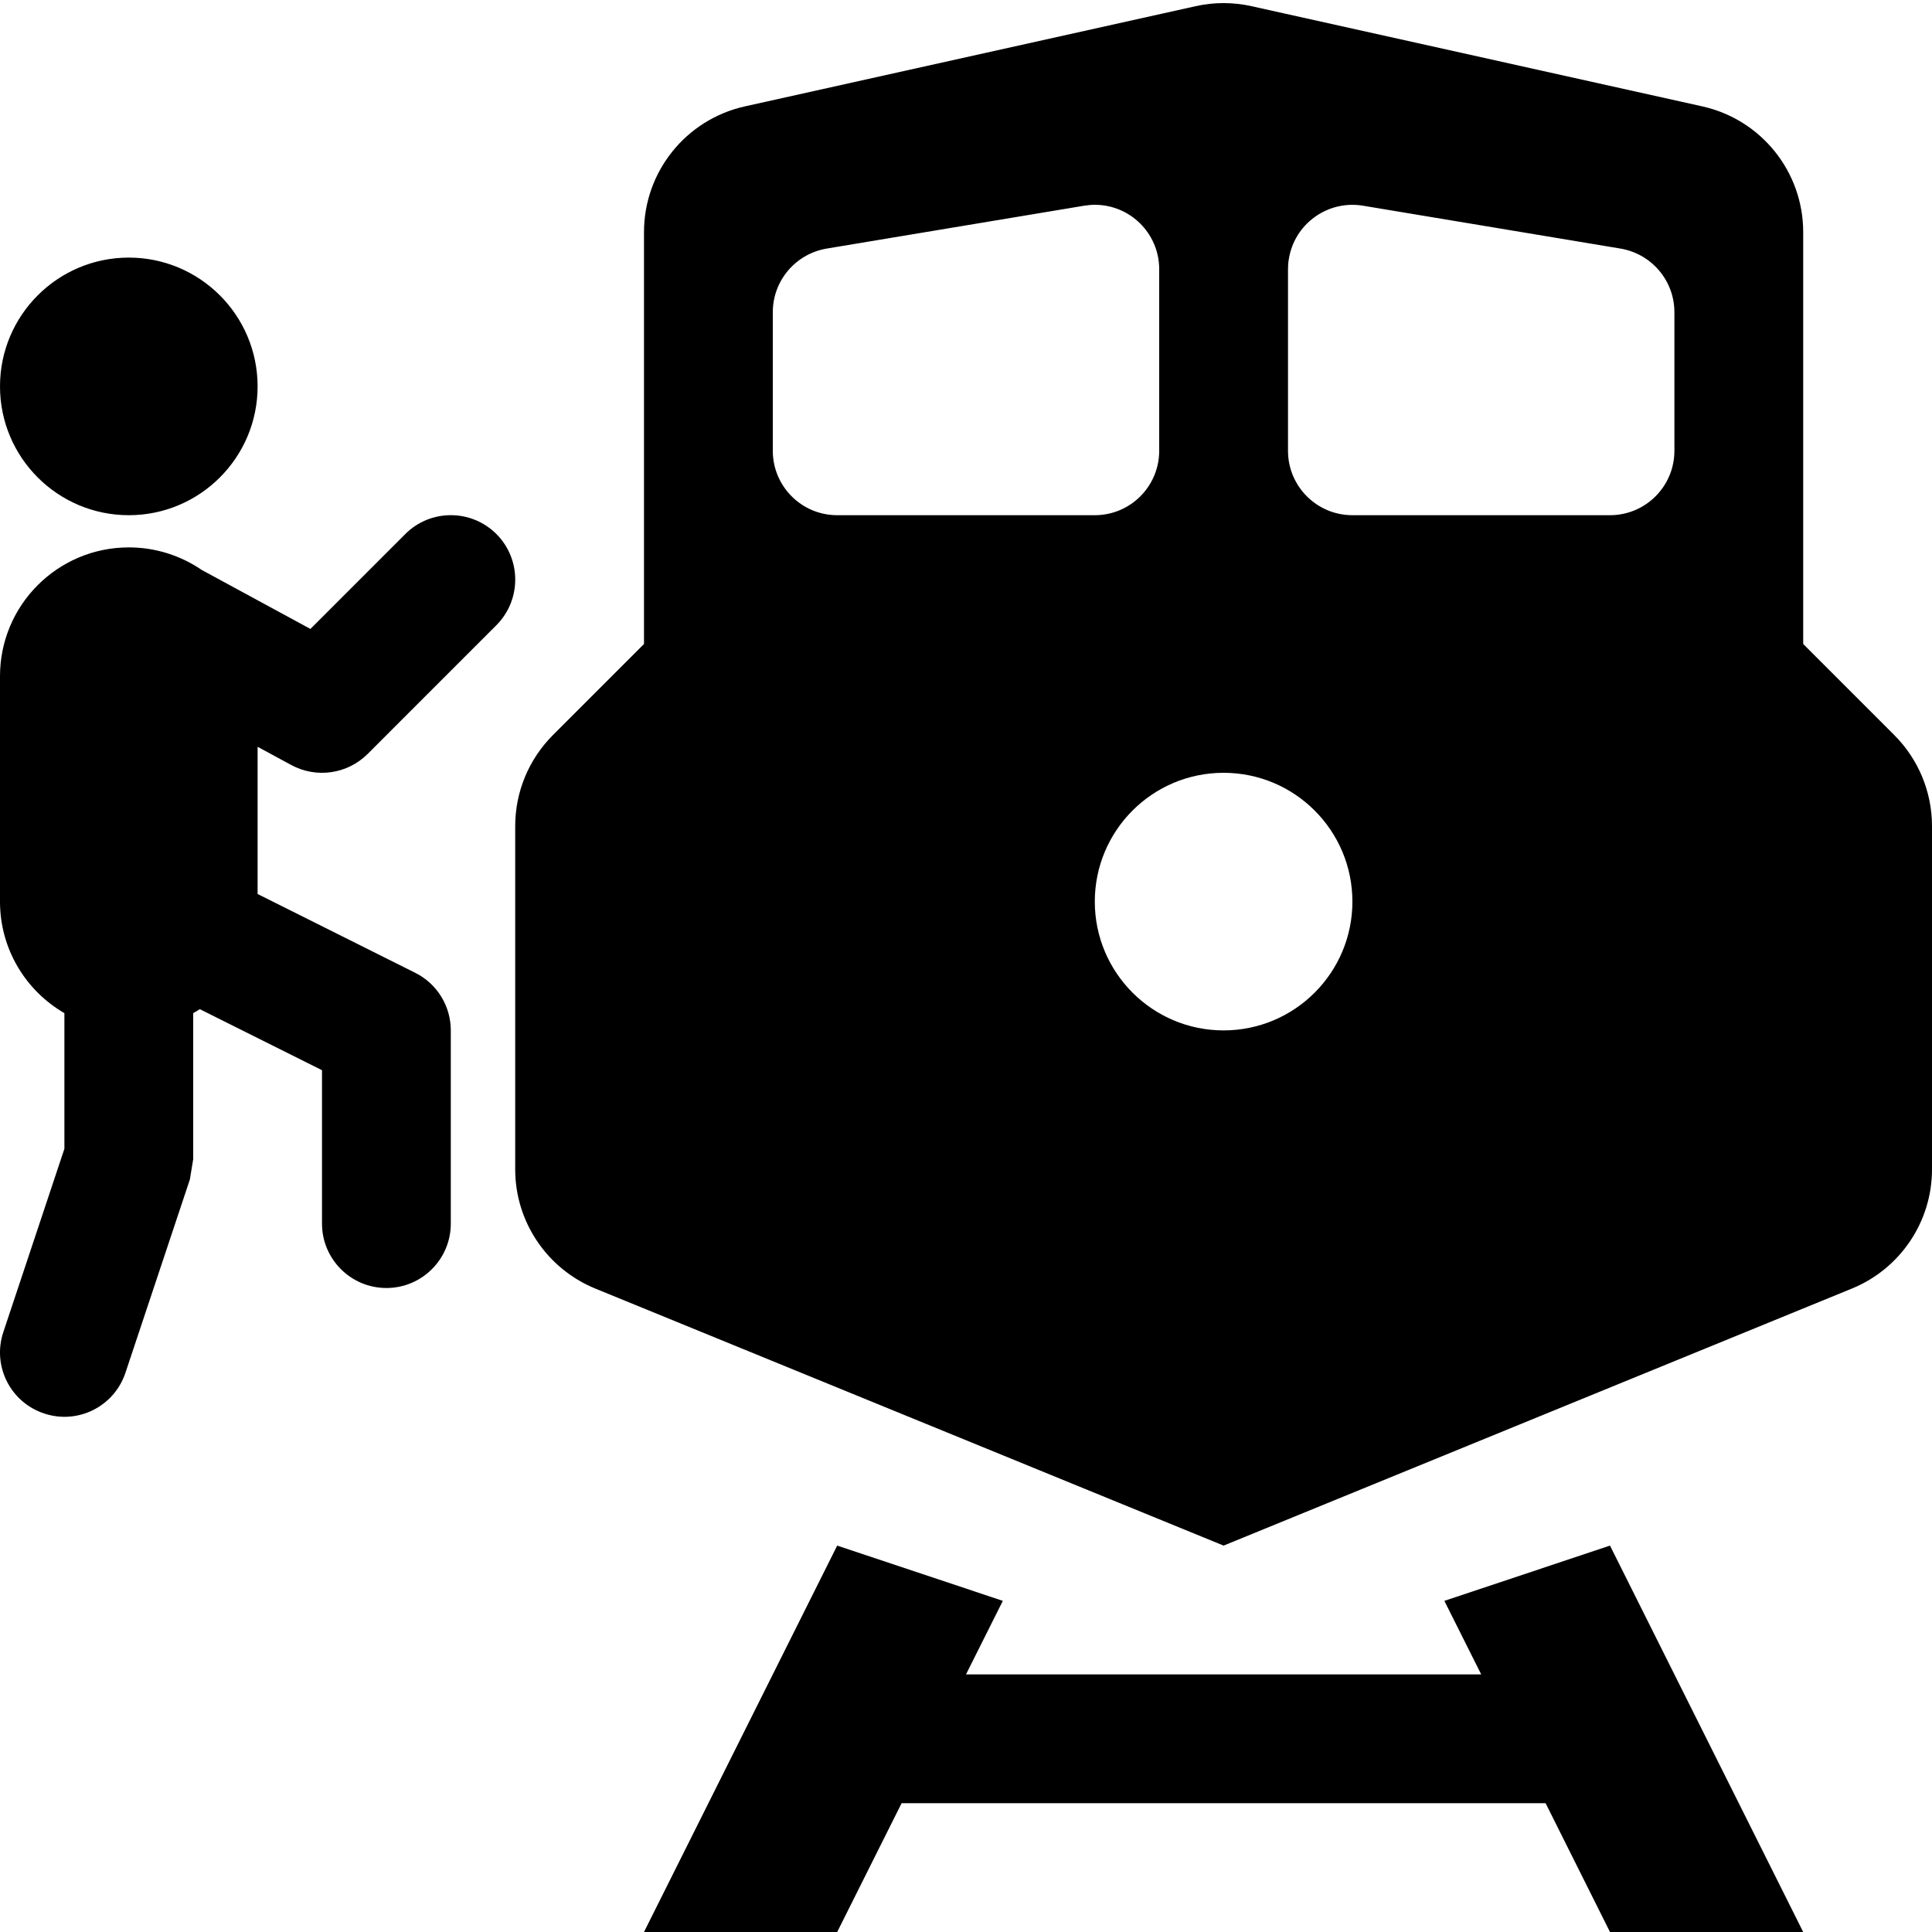 <?xml version="1.0" encoding="UTF-8"?>
<svg width="15px" height="15px" viewBox="0 0 15 15" version="1.1" xmlns="http://www.w3.org/2000/svg" xmlns:xlink="http://www.w3.org/1999/xlink">
    <path d="M7.786,12.429 L7.5,13 L11.5,13 L11.214,12.429 L12.5,12 L14,15 L12.5,15 L12,14 L7,14 L6.5,15 L5,15 L6.5,12 L7.786,12.429 Z M14,1.802 L14,5 L14.707,5.707 C14.895,5.895 15,6.149 15,6.414 L15,9.079 C15,9.485 14.754,9.85 14.379,10.004 L9.5,12 L4.621,10.004 C4.246,9.85 4,9.485 4,9.079 L4,6.414 C4,6.149 4.105,5.895 4.293,5.707 L5,5 L5,1.802 C5,1.333 5.326,0.928 5.783,0.826 L9.283,0.048 C9.426,0.016 9.574,0.016 9.717,0.048 L13.217,0.826 C13.674,0.928 14,1.333 14,1.802 Z M6,2.424 L6,3.5 C6,3.776 6.224,4 6.5,4 L8.5,4 C8.776,4 9,3.776 9,3.5 L9,2.09 C9,1.814 8.776,1.59 8.5,1.59 C8.472,1.59 8.445,1.593 8.418,1.597 L6.418,1.93 C6.177,1.971 6,2.179 6,2.424 Z M10,2.09 L10,3.5 C10,3.776 10.224,4 10.5,4 L12.5,4 C12.776,4 13,3.776 13,3.5 L13,2.424 C13,2.179 12.823,1.971 12.582,1.93 L10.582,1.597 C10.31,1.552 10.052,1.736 10.007,2.008 C10.002,2.035 10,2.063 10,2.09 Z M9.5,8 C10.052,8 10.5,7.552 10.5,7 C10.5,6.448 10.052,6 9.5,6 C8.948,6 8.5,6.448 8.5,7 C8.5,7.552 8.948,8 9.5,8 Z M1.5,7.866 L1.5,9 L1.474,9.158 L0.974,10.658 C0.887,10.92 0.604,11.062 0.342,10.974 C0.08,10.887 -0.062,10.604 0.026,10.342 L0.5,8.919 L0.5,7.866 C0.201,7.693 0,7.37 0,7 L0,5.25 C0,4.698 0.448,4.25 1,4.25 C1.21,4.25 1.405,4.315 1.566,4.425 L2.41,4.883 L3.147,4.146 C3.342,3.951 3.658,3.951 3.854,4.146 C4.049,4.342 4.049,4.658 3.854,4.854 L2.854,5.854 C2.697,6.01 2.457,6.045 2.262,5.94 L2,5.798 L2,6.941 L3.224,7.553 C3.393,7.637 3.5,7.811 3.5,8 L3.5,9.5 C3.5,9.776 3.276,10 3,10 C2.724,10 2.5,9.776 2.5,9.5 L2.5,8.309 L1.551,7.835 C1.535,7.846 1.518,7.856 1.5,7.866 Z M1,4 C0.448,4 0,3.552 0,3 C0,2.448 0.448,2 1,2 C1.552,2 2,2.448 2,3 C2,3.552 1.552,4 1,4 Z"></path>
</svg>
